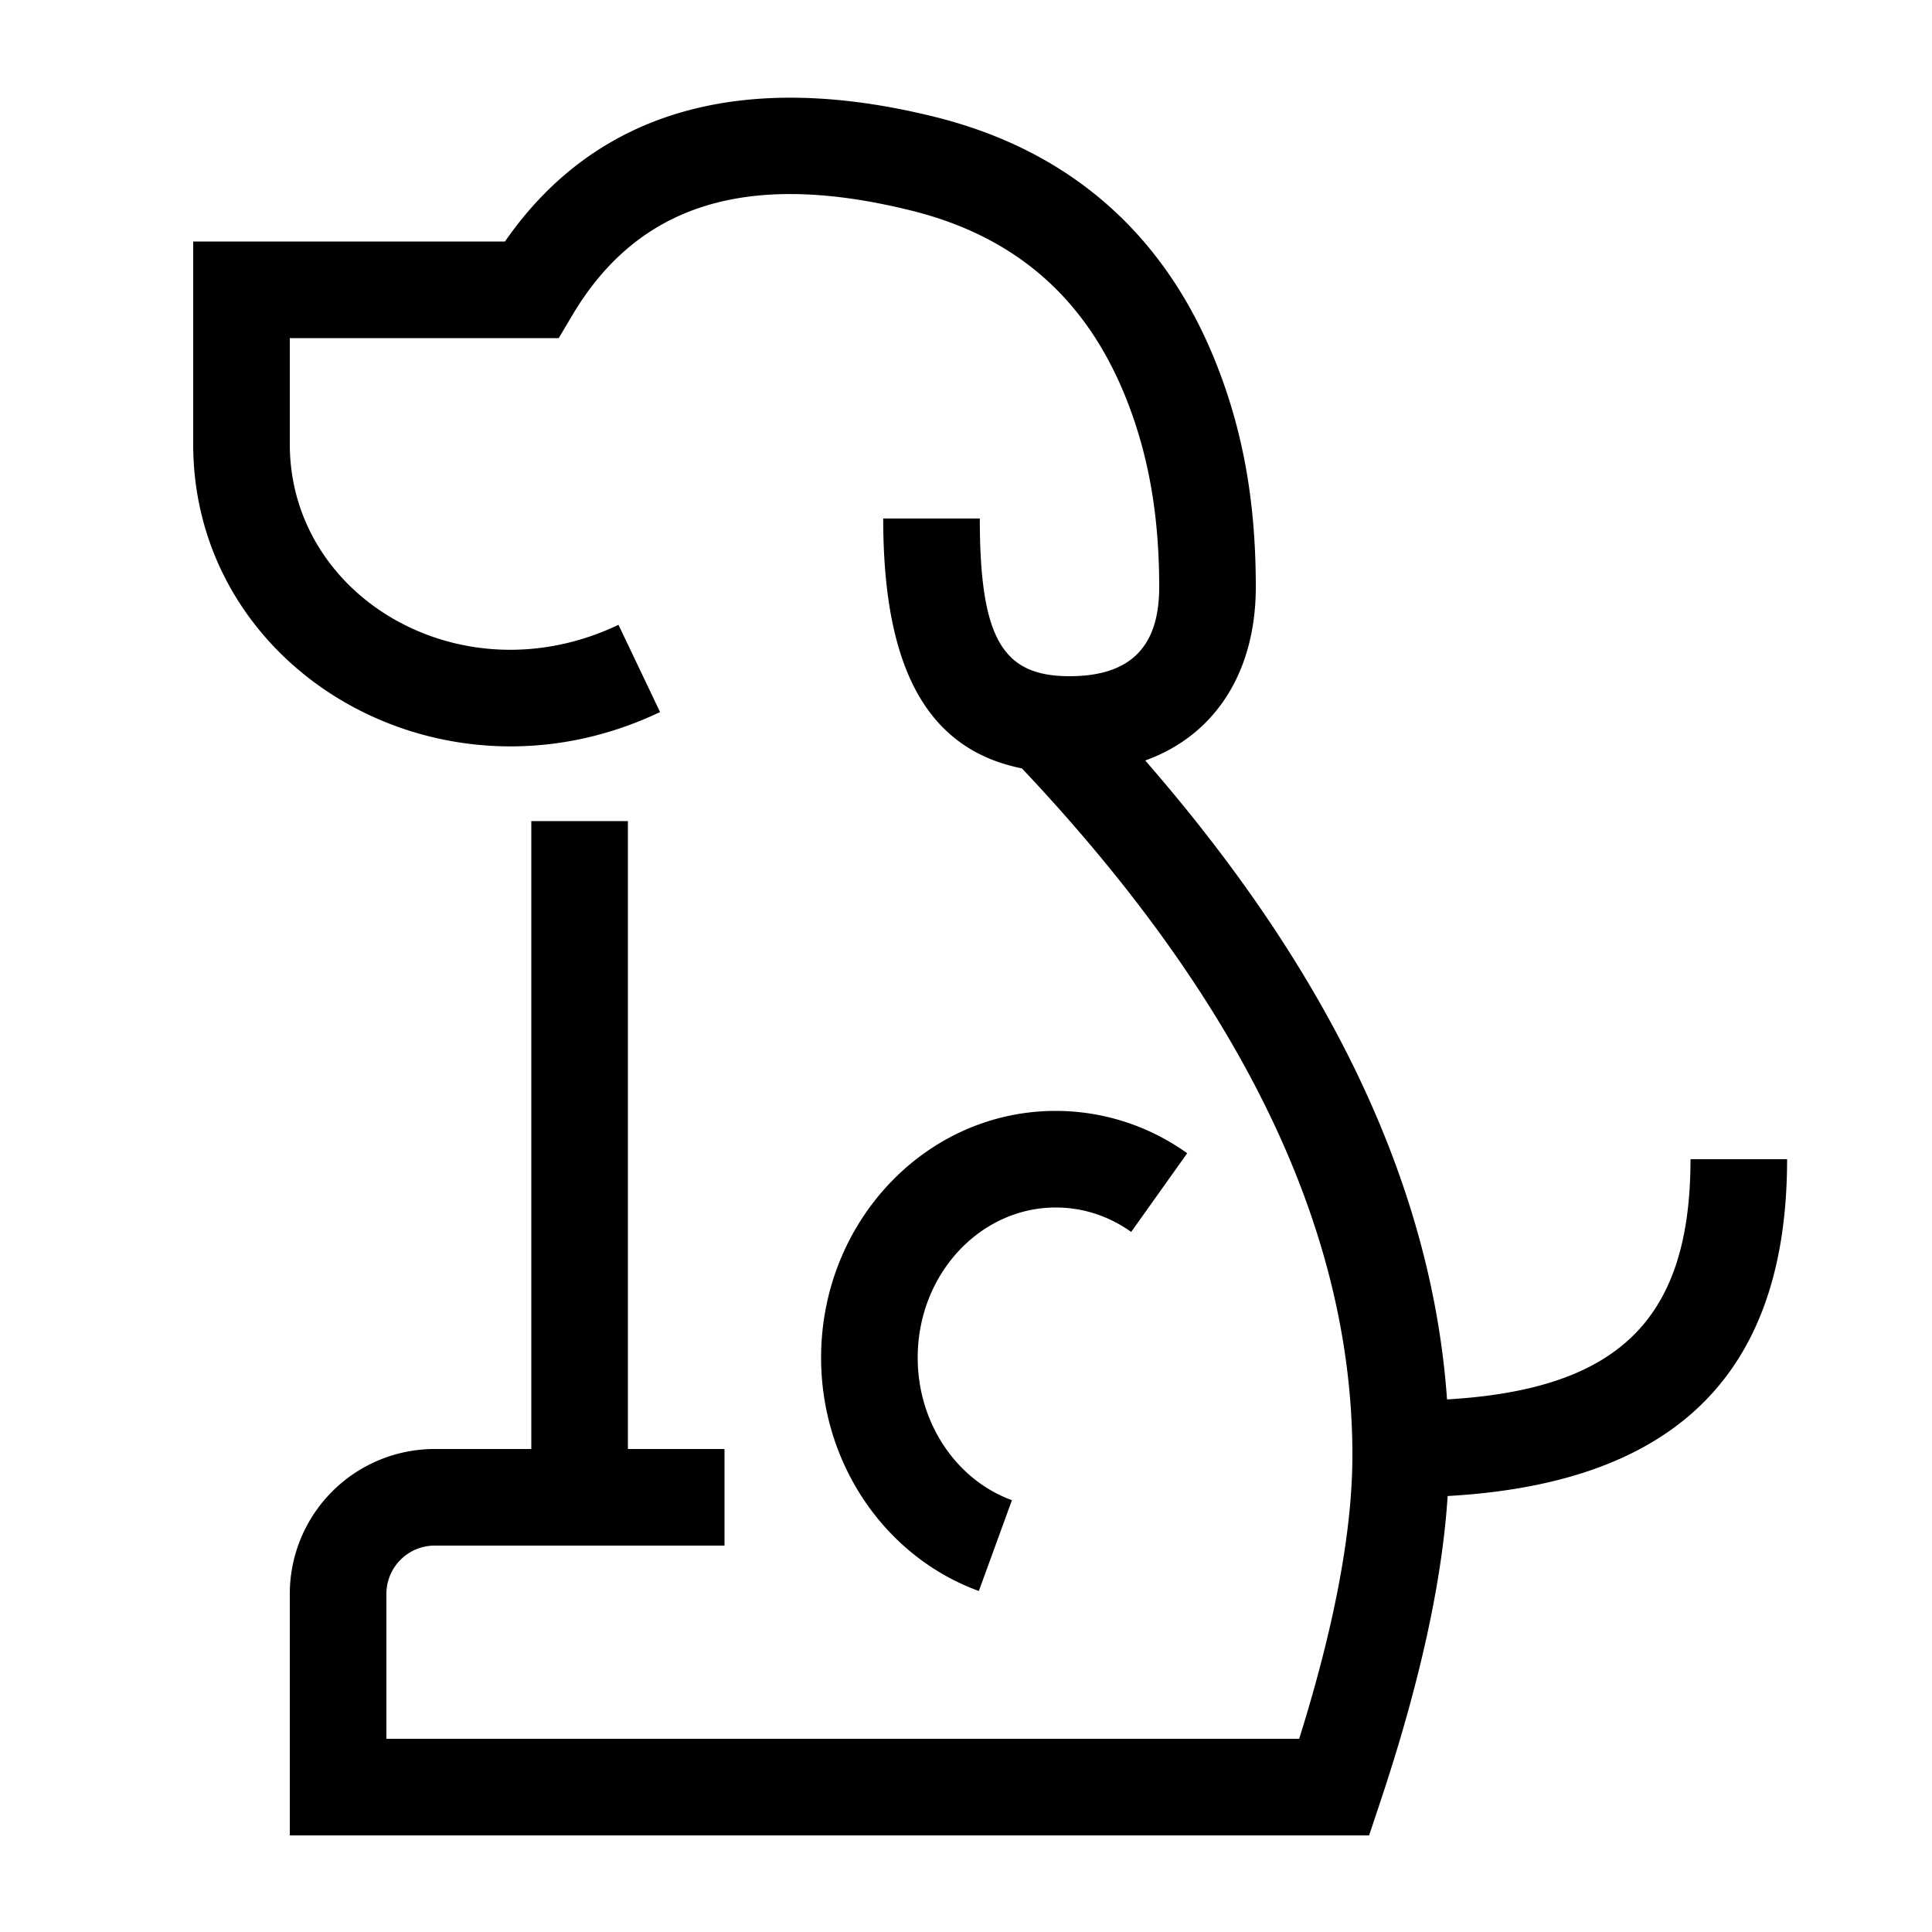 <svg width="40" height="40" xmlns="http://www.w3.org/2000/svg"><g fill="none" fill-rule="evenodd"><path d="M0 0h40v40H0z"/><g fill="currentColor" fill-rule="nonzero"><path d="M11 17v14h2V17z"/><path d="M8 36v-3a1 1 0 011-1h6v-2H9a3 3 0 00-3 3v5h22.346l.228-.684C29.522 34.473 30 32.08 30 30.125c0-5.361-2.646-10.73-7.873-16.096l-1.433 1.396c4.892 5.022 7.306 9.92 7.306 14.7 0 1.562-.365 3.524-1.102 5.875H8z"/><path d="M29 31c5.238 0 8-2.155 8-7h-2c0 3.617-1.773 5-6 5v2zM24.58 23.877A4.674 4.674 0 0021.858 23C19.16 23 17 25.302 17 28.11c0 2.187 1.32 4.12 3.266 4.83l.685-1.88C19.803 30.642 19 29.465 19 28.11 19 26.38 20.294 25 21.858 25c.563 0 1.1.176 1.562.506l1.16-1.63zM11.568 7l.29-.488c1.358-2.276 3.608-2.999 7.018-2.15 2.216.551 3.61 1.875 4.401 3.793.543 1.319.723 2.647.723 4.001C24 13.345 23.451 14 22.143 14c-1.378 0-1.857-.764-1.857-3.265h-2c0 3.467 1.13 5.265 3.857 5.265C24.642 16 26 14.379 26 12.156c0-1.592-.211-3.155-.874-4.763-1.02-2.477-2.898-4.258-5.767-4.972-3.98-.99-7.023-.136-8.904 2.579H4v4.196c0 4.7 5.145 7.701 9.666 5.546l-.861-1.806C9.579 14.475 6 12.387 6 9.196V7h5.568z"/></g></g></svg>
